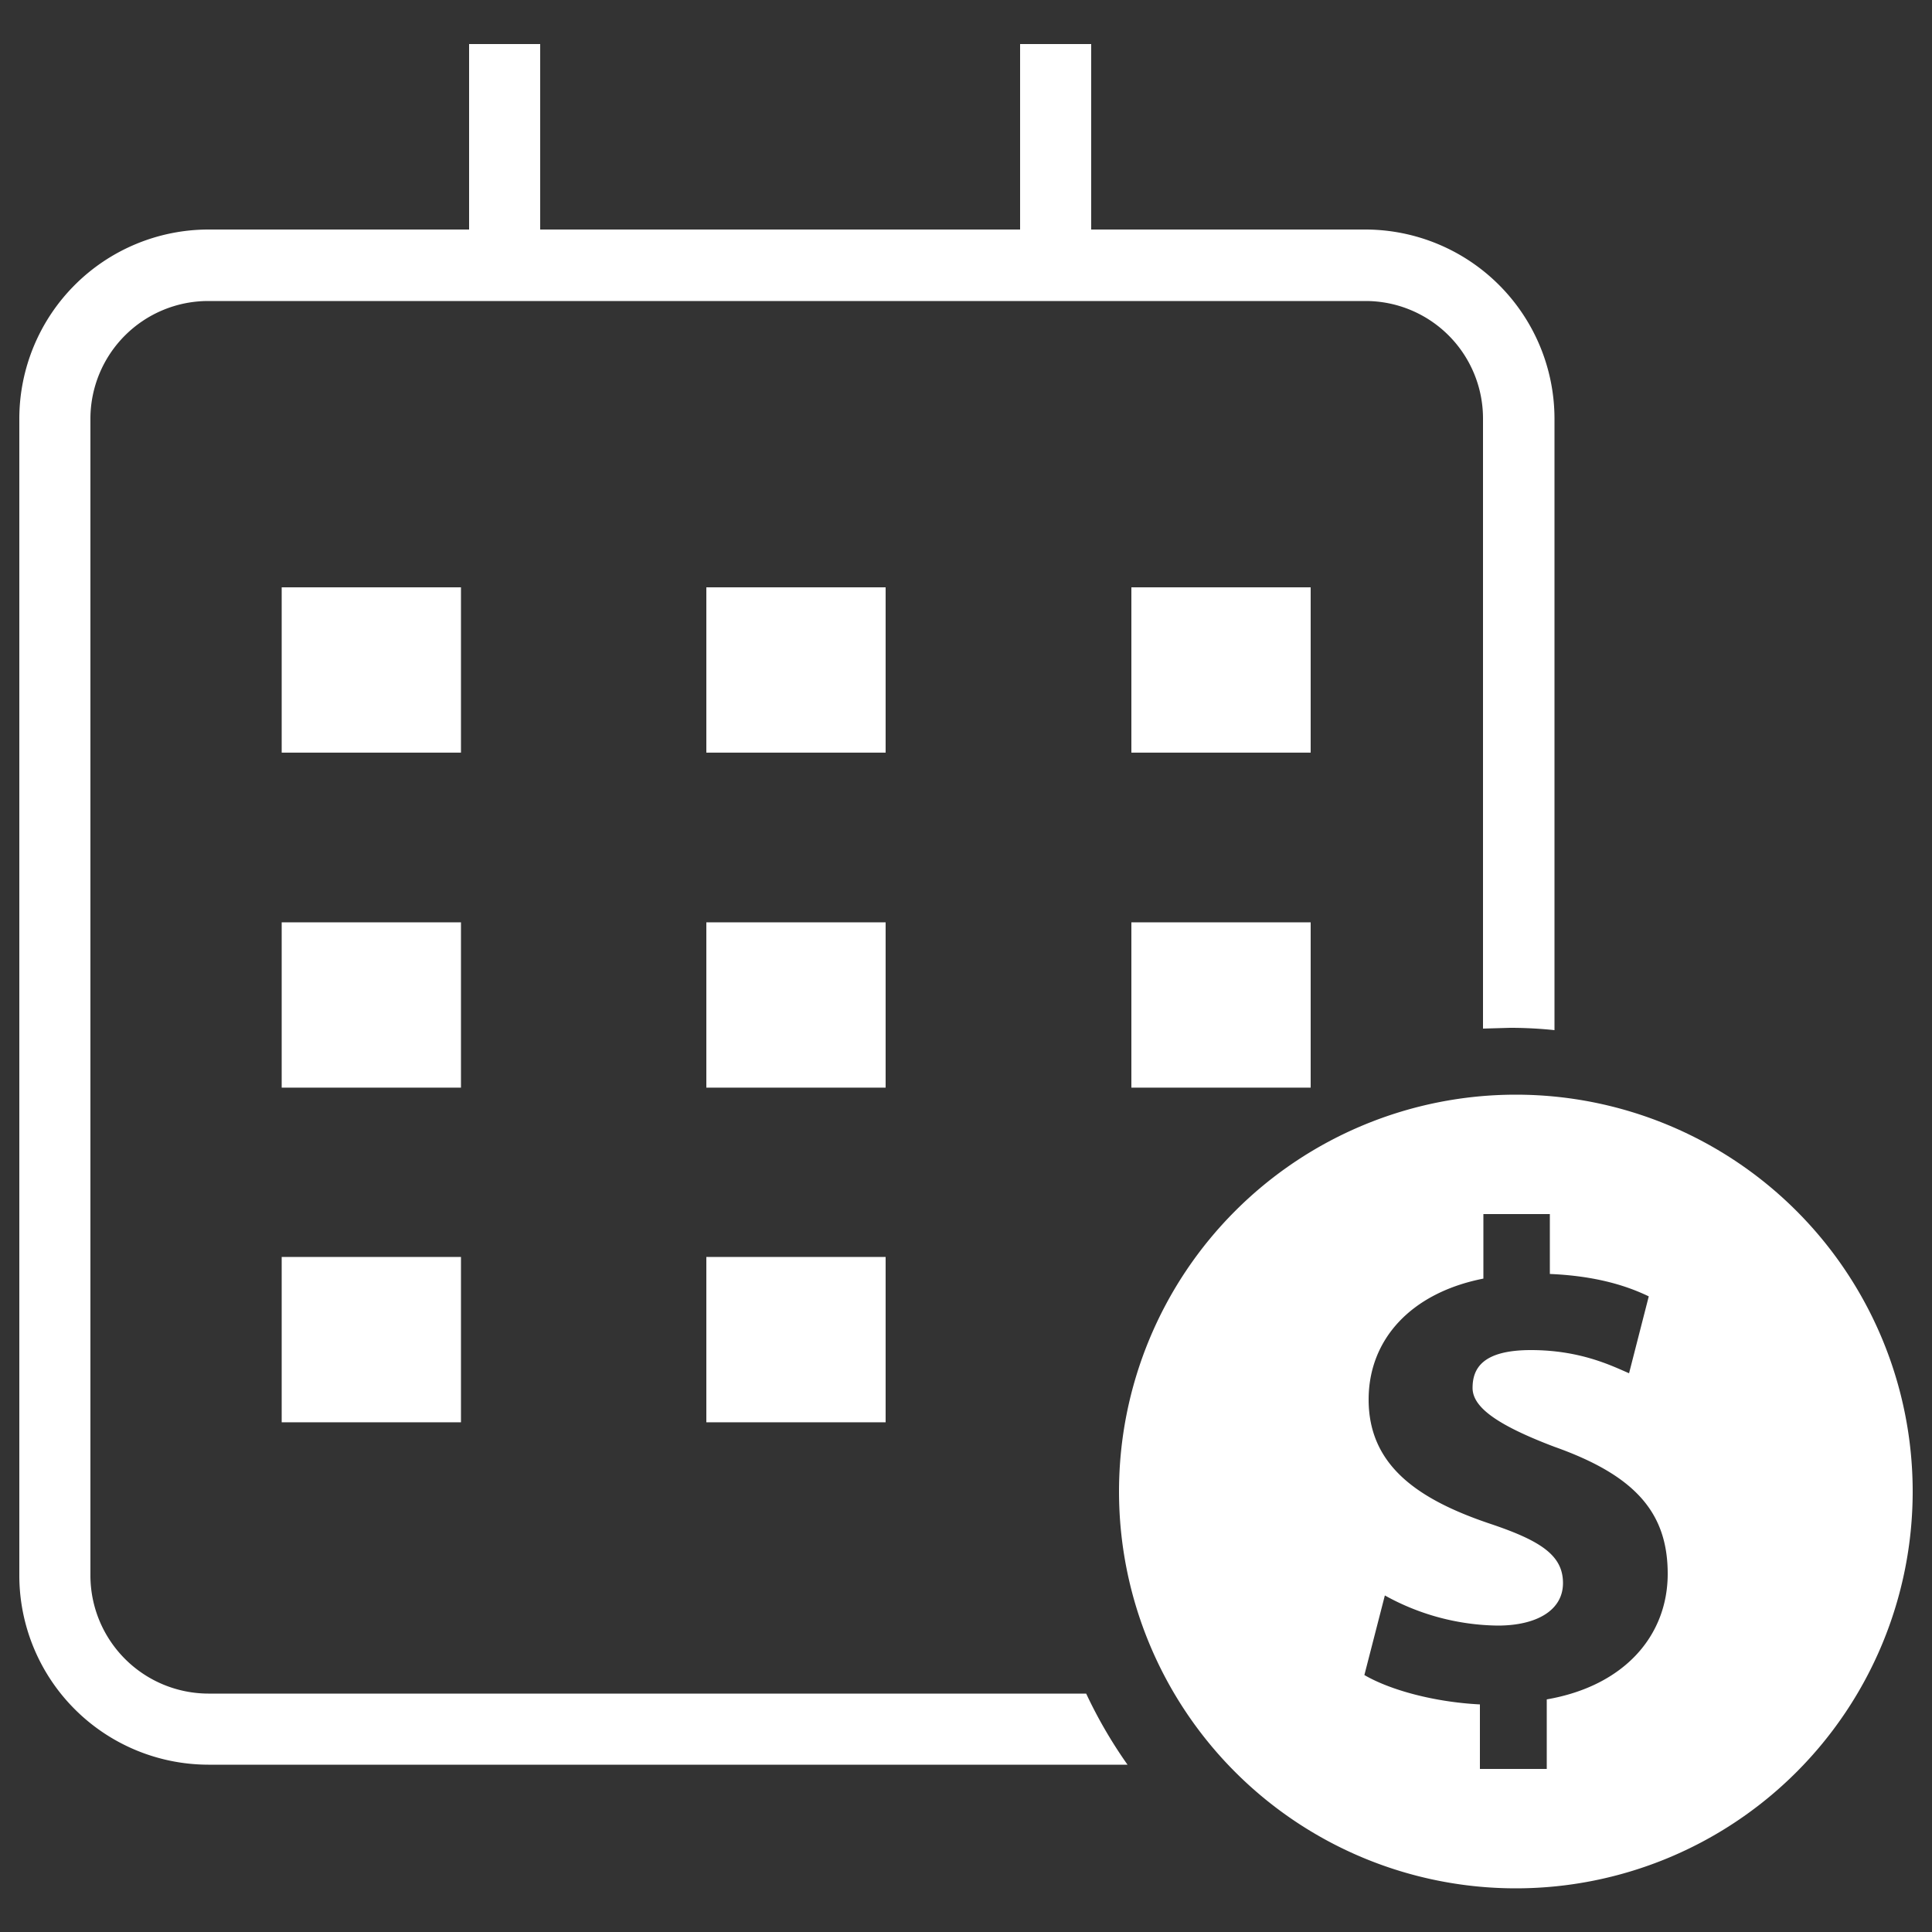 <svg
  xmlns="http://www.w3.org/2000/svg"
  viewBox="0 0 500 500"
  width="500"
  height="500"
  fill="#ffffff"
>
  <rect x="0" y="0" width="500" height="500" fill="#333333" stroke="none"/>
  <rect x="72.9" y="152" width="46.4" height="42.78" />
  <rect x="182.8" y="152" width="46.4" height="42.78" />
  <rect x="292.8" y="152" width="46.4" height="42.78" />
  <rect x="72.9" y="238.7" width="46.4" height="42.78" />
  <rect x="182.8" y="238.7" width="46.4" height="42.78" />
  <rect x="292.8" y="238.7" width="46.4" height="42.78" />
  <rect x="72.9" y="325.3" width="46.4" height="42.79" />
  <rect x="182.8" y="325.3" width="46.4" height="42.79" />
  <path
    data-name="dollar-sign"
    d="M392.3 283.3A102.7 102.7 0 1 0 495 386a102.7 102.7 0 0 0-102.7-102.7zm8 156.5v18H383v-16.7c-11.8-.6-23.2-3.7-29.9-7.6l5.3-20.6a61.6 61.6 0 0 0 29.2 7.8c10 0 16.9-3.9 16.9-11s-5.6-10.9-18.7-15.3c-18.8-6.3-31.6-15.1-31.6-32.2 0-15.5 10.9-27.6 29.7-31.3v-16.7h17.2v15.5c11.8.5 19.8 3 25.6 5.8l-5.1 19.9c-4.6-2-12.7-6-25.4-6s-15.1 4.9-15.1 9.8 6.1 9.5 21.1 15.2c20.9 7.4 29.4 17 29.4 32.9s-11.1 29-31.3 32.5z"
  />
  <path d="M53.9 438.3a30.6 30.6 0 0 1-30.5-30.5V108.3a30.5 30.5 0 0 1 30.5-30.4h299.5a30.4 30.4 0 0 1 30.4 30.4v157.9l7-.2a109.3 109.3 0 0 1 11.5.6V108.3a49 49 0 0 0-48.9-48.9h-71v-48H264v48H139.8v-48h-18.4v48H53.9A49 49 0 0 0 5 108.3v299.5a49 49 0 0 0 48.9 48.9h237.9a120.8 120.8 0 0 1-10.7-18.4z" />
</svg>
